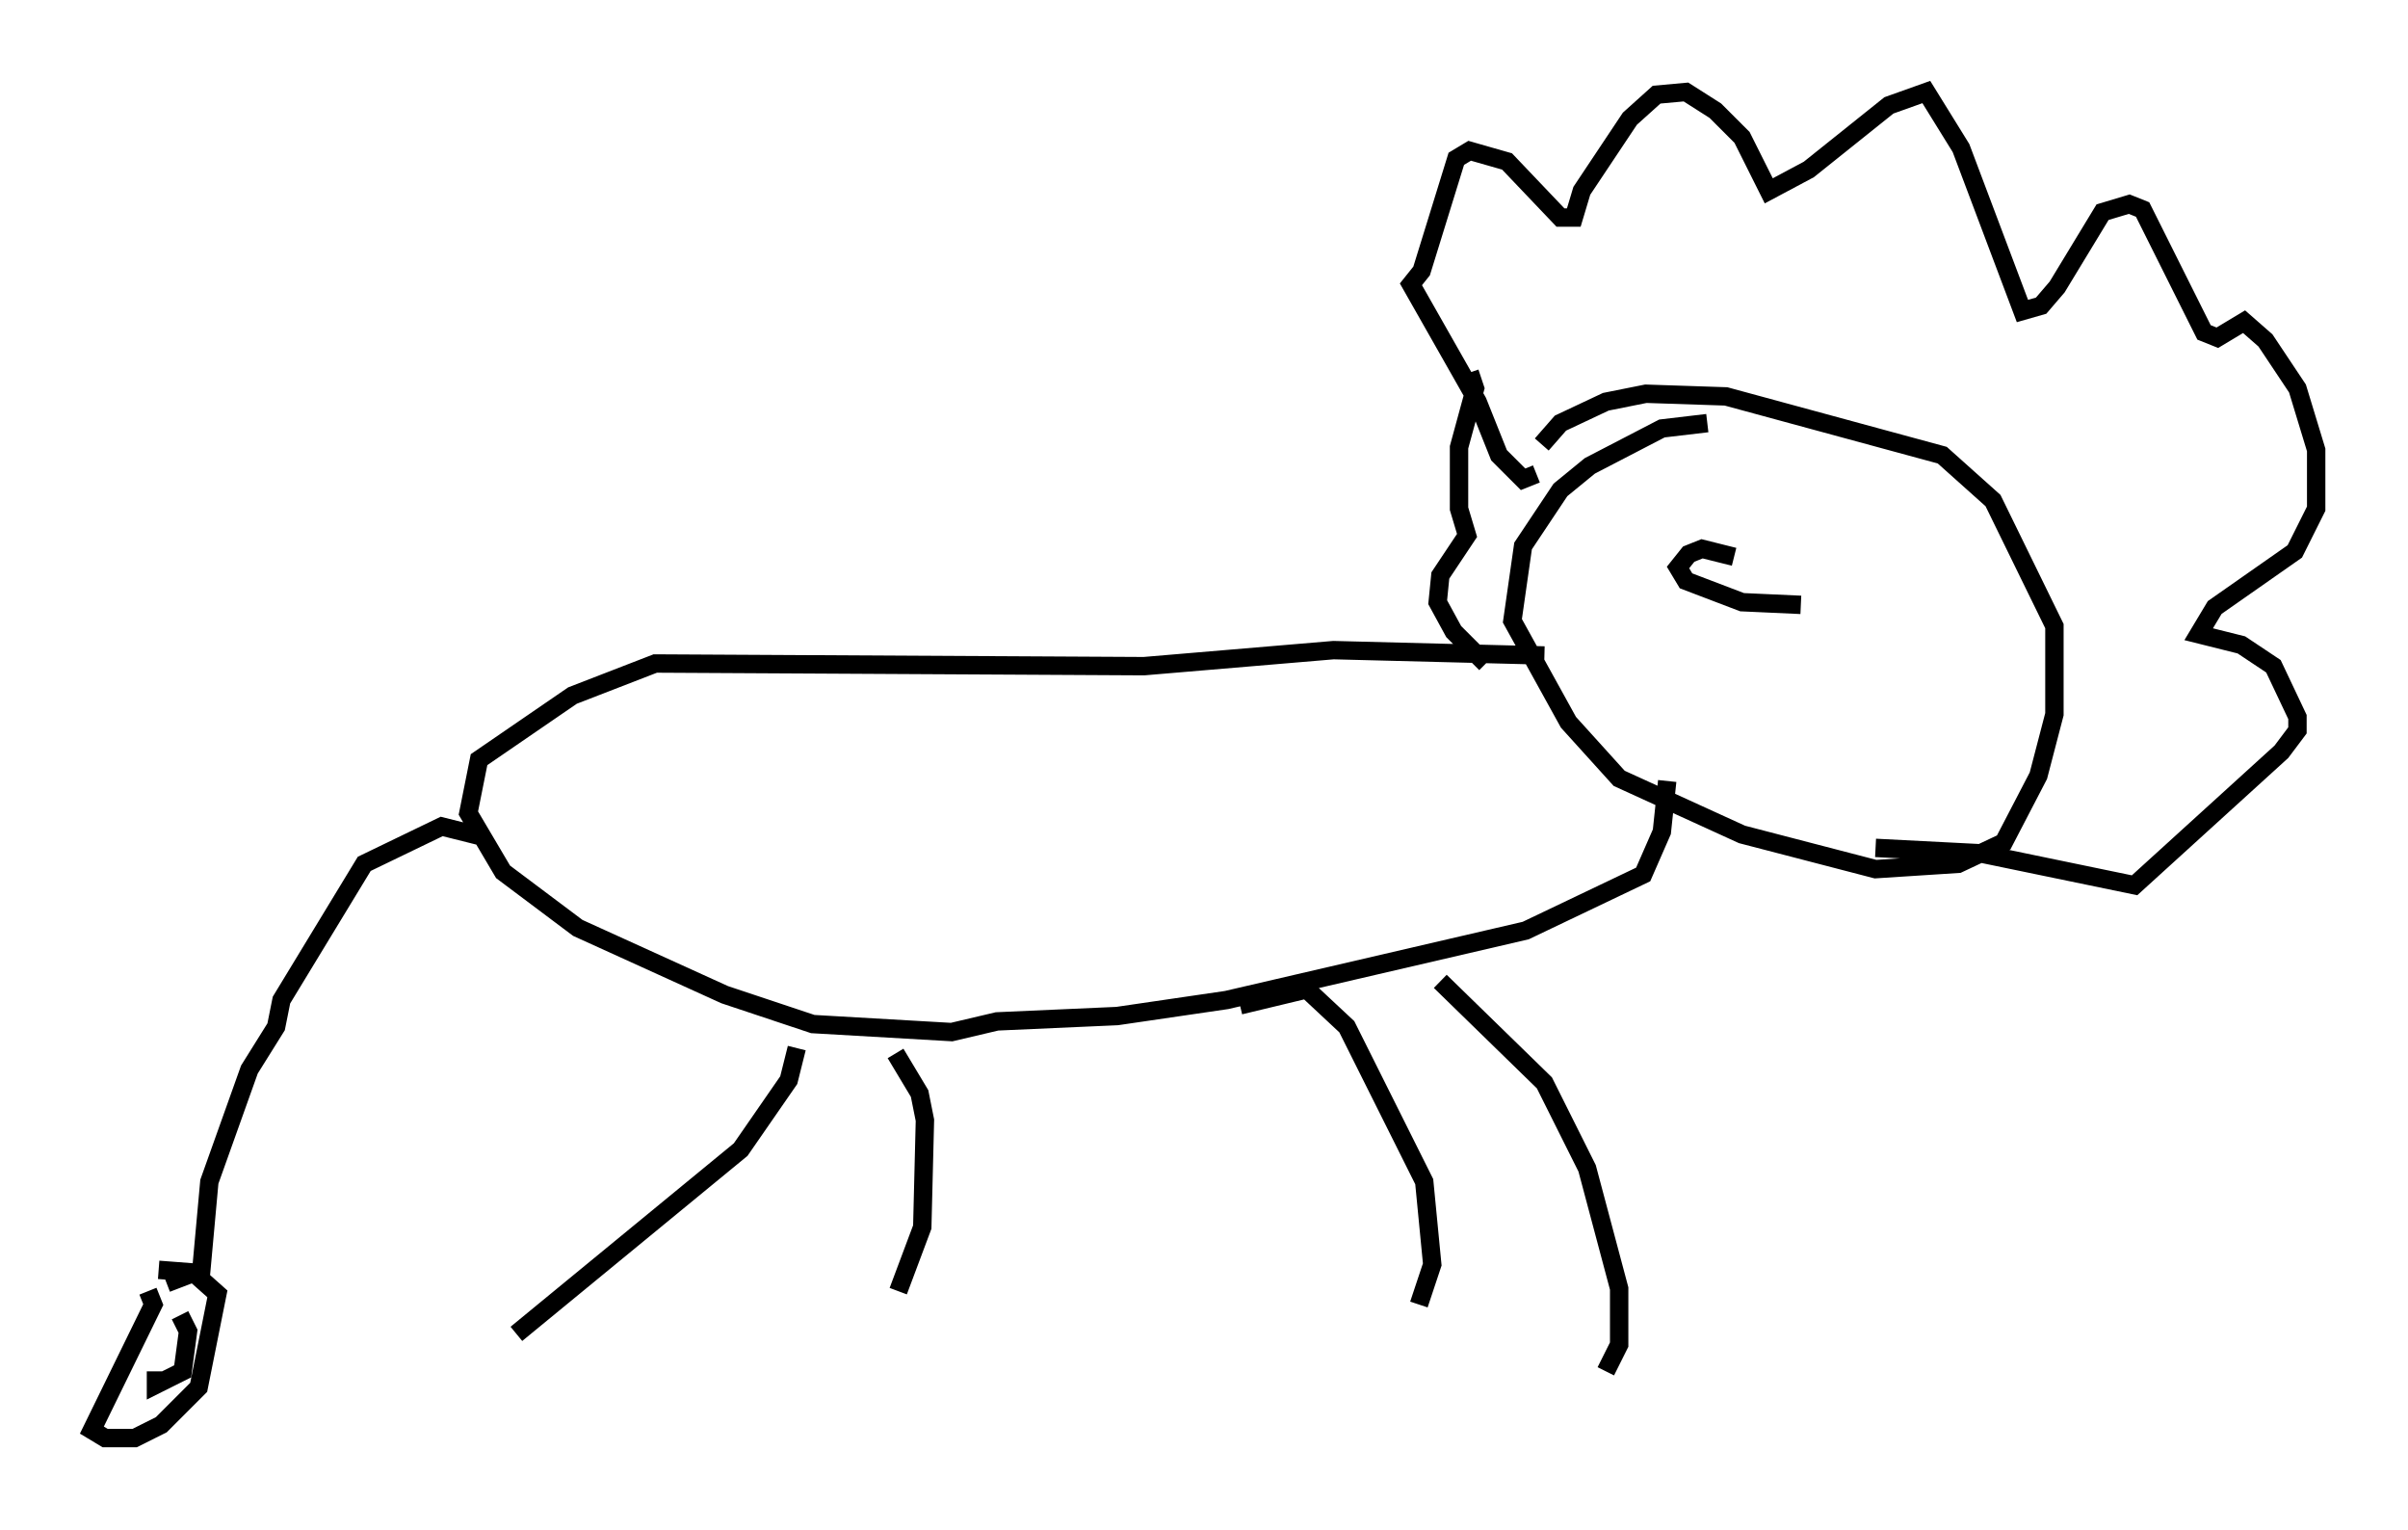 <?xml version="1.0" encoding="utf-8" ?>
<svg baseProfile="full" height="83.207" version="1.1" width="130.994" xmlns="http://www.w3.org/2000/svg" xmlns:ev="http://www.w3.org/2001/xml-events" xmlns:xlink="http://www.w3.org/1999/xlink"><defs /><rect fill="white" height="83.207" width="130.994" x="0" y="0" /><path d="M95.346, 23.447 m-2.469, -0.436 l-2.469, 0.291 -3.922, 2.034 l-1.598, 1.307 -2.034, 3.05 l-0.581, 4.067 3.05, 5.52 l2.76, 3.05 6.682, 3.05 l7.263, 1.888 4.503, -0.291 l2.469, -1.162 1.888, -3.631 l0.872, -3.341 0.0, -4.793 l-3.341, -6.827 -2.76, -2.469 l-11.765, -3.196 -4.358, -0.145 l-2.179, 0.436 -2.469, 1.162 l-1.017, 1.162 m0.145, 11.475 l-11.475, -0.291 -10.313, 0.872 l-26.581, -0.145 -4.503, 1.743 l-5.084, 3.486 -0.581, 2.905 l1.888, 3.196 4.067, 3.05 l7.989, 3.631 4.793, 1.598 l7.553, 0.436 2.469, -0.581 l6.536, -0.291 5.955, -0.872 l16.268, -3.777 6.391, -3.05 l1.017, -2.324 0.291, -2.76 m-47.352, 14.525 l-0.436, 1.743 -2.615, 3.777 l-12.201, 10.022 m20.626, -15.251 l1.307, 2.179 0.291, 1.453 l-0.145, 5.81 -1.307, 3.486 m18.592, -15.542 l3.631, -0.872 2.179, 2.034 l4.212, 8.425 0.436, 4.503 l-0.726, 2.179 m1.162, -17.575 l5.665, 5.52 2.324, 4.648 l1.743, 6.536 0.0, 3.05 l-0.726, 1.453 m-61.005, -29.05 l-2.324, -0.581 -4.212, 2.034 l-4.503, 7.408 -0.291, 1.453 l-1.453, 2.324 -2.179, 6.101 l-0.436, 4.793 -1.888, 0.726 m-1.017, 0.436 l0.291, 0.726 -3.341, 6.827 l0.726, 0.436 1.598, 0.0 l1.453, -0.726 2.034, -2.034 l1.017, -5.084 -1.307, -1.162 l-1.888, -0.145 m1.162, 2.469 l0.436, 0.872 -0.291, 2.179 l-1.453, 0.726 0.0, -0.726 m75.095, -48.804 l-0.726, 0.291 -1.307, -1.307 l-1.162, -2.905 -3.631, -6.391 l0.581, -0.726 1.888, -6.101 l0.726, -0.436 2.034, 0.581 l2.905, 3.05 0.726, 0.0 l0.436, -1.453 2.615, -3.922 l1.453, -1.307 1.598, -0.145 l1.598, 1.017 1.453, 1.453 l1.453, 2.905 2.179, -1.162 l4.358, -3.486 2.034, -0.726 l1.888, 3.05 3.341, 8.86 l1.017, -0.291 0.872, -1.017 l2.469, -4.067 1.453, -0.436 l0.726, 0.291 3.341, 6.682 l0.726, 0.291 1.453, -0.872 l1.162, 1.017 1.743, 2.615 l1.017, 3.341 0.0, 3.196 l-1.162, 2.324 -4.358, 3.05 l-0.872, 1.453 2.324, 0.581 l1.743, 1.162 1.307, 2.76 l0.0, 0.726 -0.872, 1.162 l-7.989, 7.263 -8.425, -1.743 l-5.665, -0.291 m-22.078, -25.855 l0.291, 0.872 -0.872, 3.196 l0.0, 3.341 0.436, 1.453 l-1.453, 2.179 -0.145, 1.453 l0.872, 1.598 1.743, 1.743 m0.291, -27.452 l0.291, -0.291 m12.927, 21.933 l-1.743, -0.436 -0.726, 0.291 l-0.581, 0.726 0.436, 0.726 l3.05, 1.162 3.196, 0.145 " fill="none" stroke="black" stroke-width="1" /></svg>